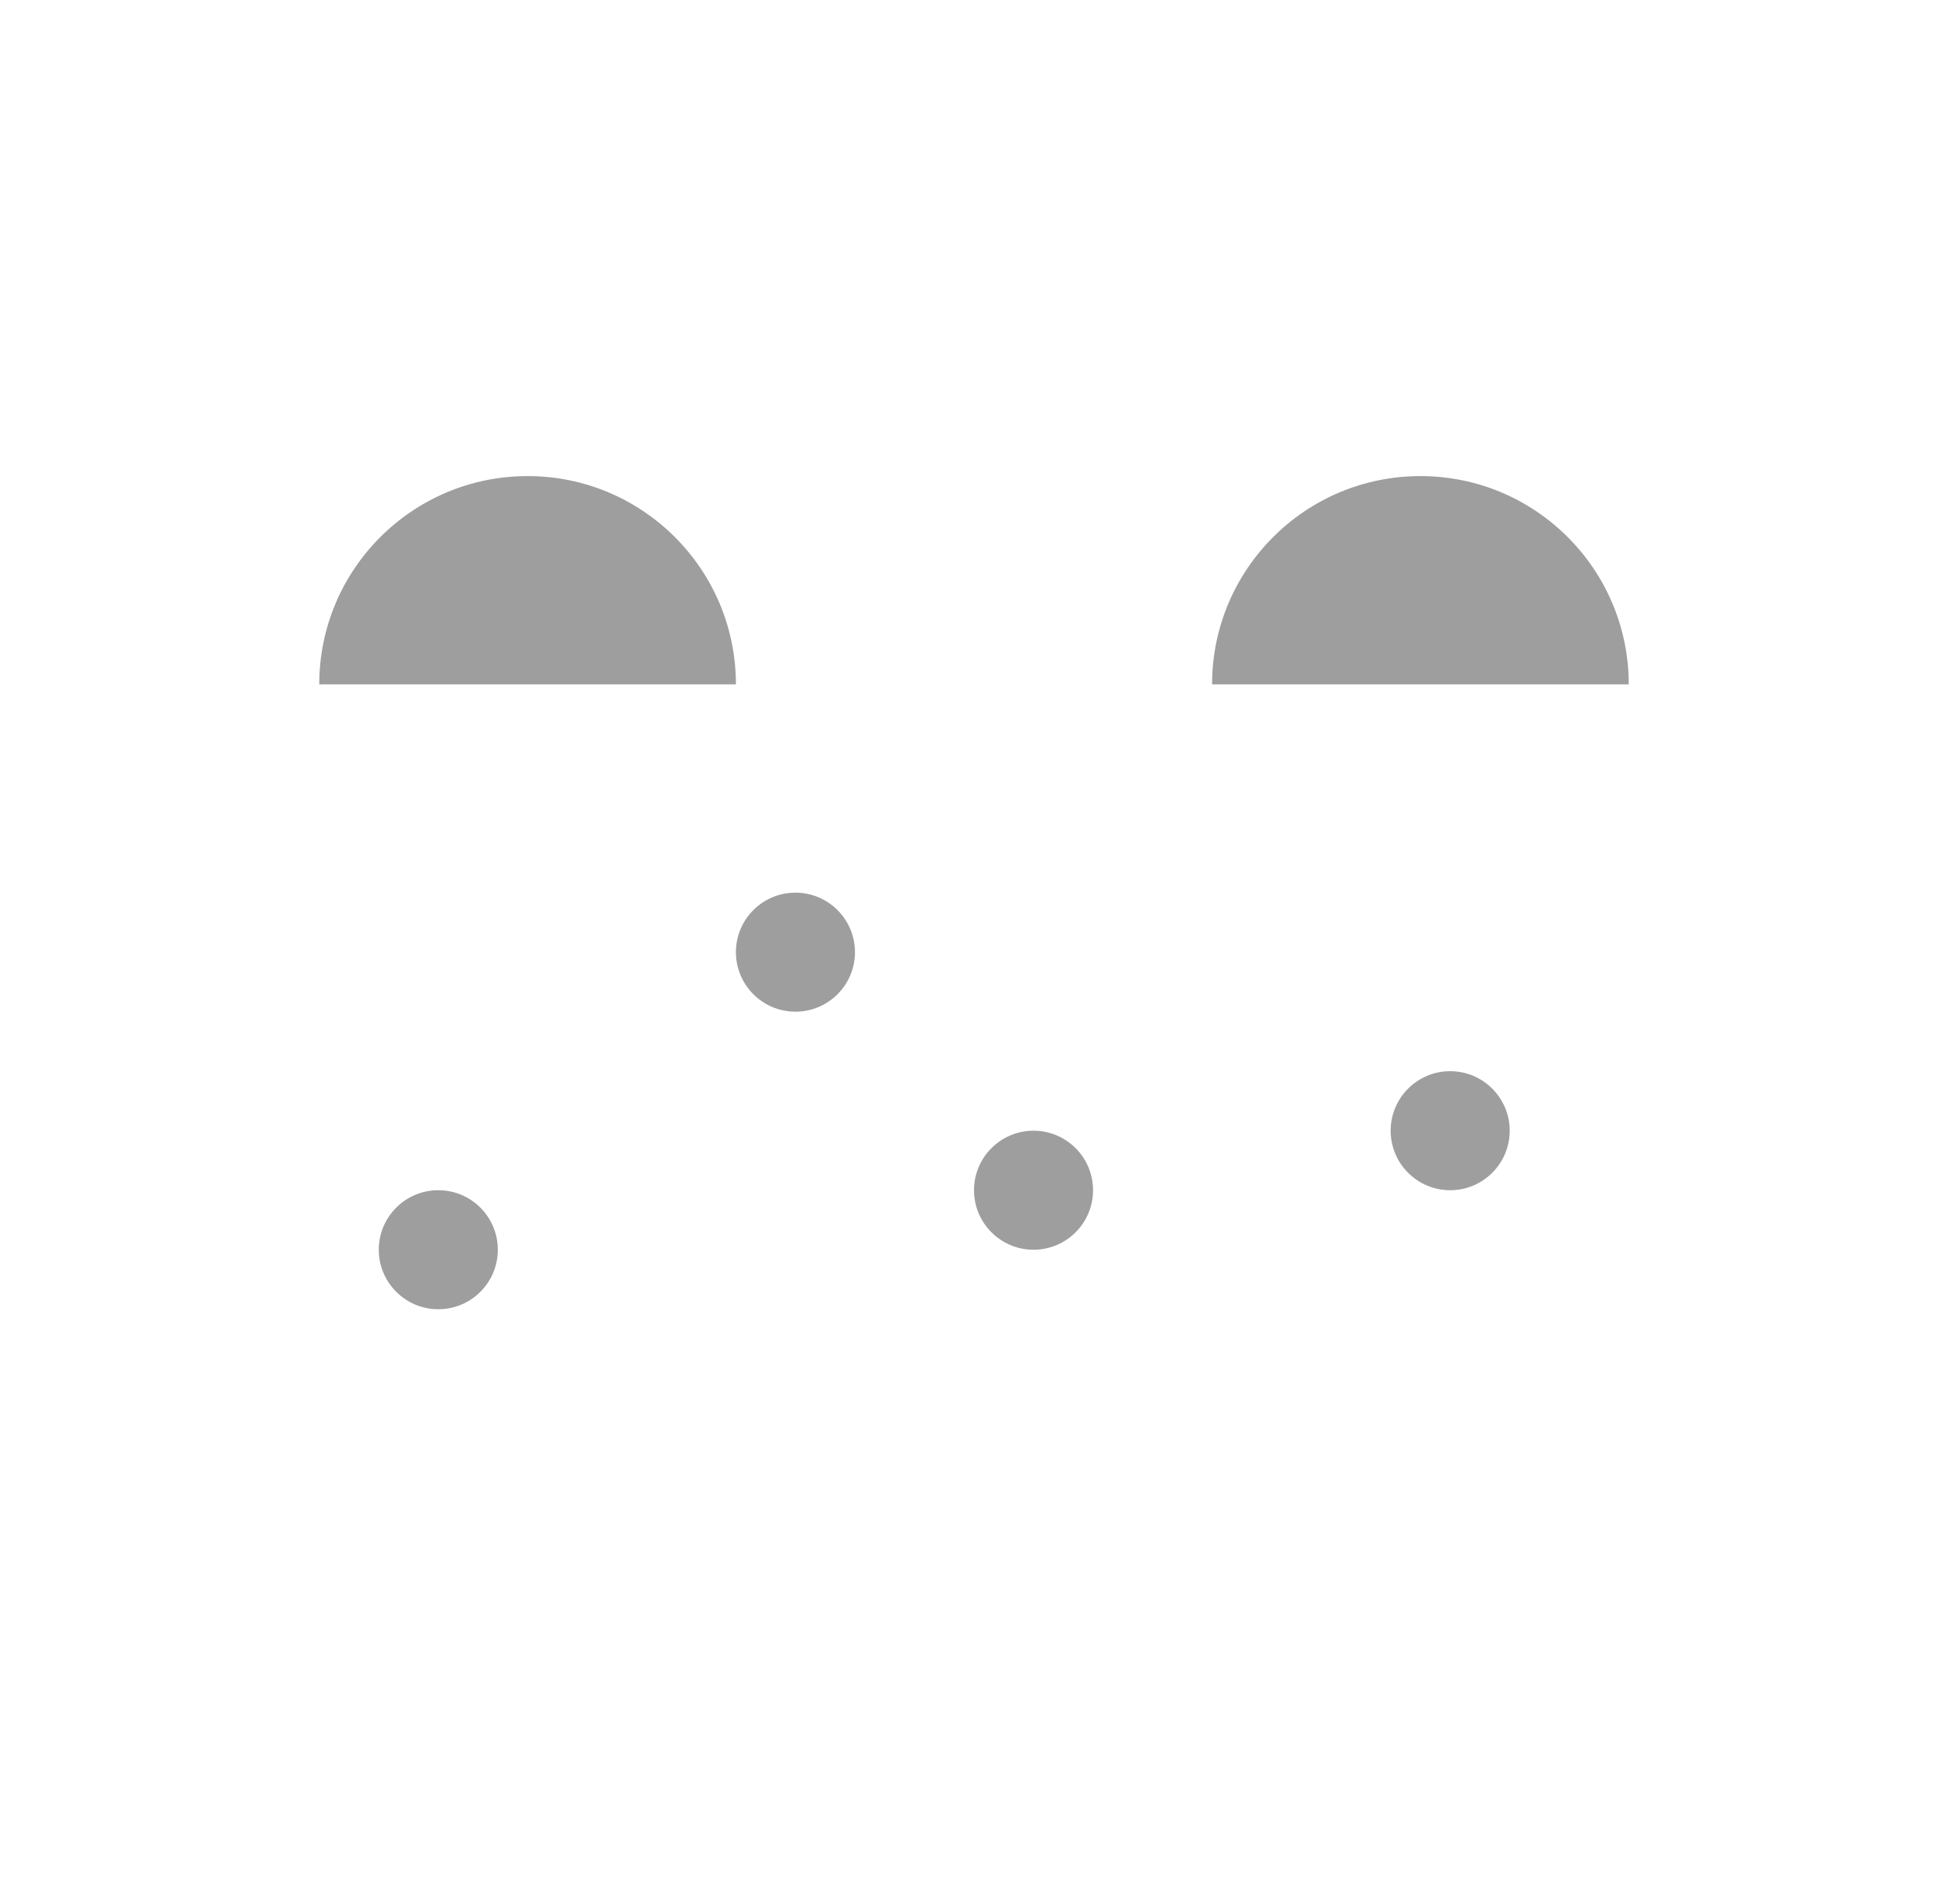 <svg width="45" height="44" viewBox="0 0 45 44" fill="none" xmlns="http://www.w3.org/2000/svg">
<path d="M17 15.812C17 13.155 14.845 11 12.188 11C9.53 11 7.375 13.155 7.375 15.812" fill="#9E9E9E"/>
<path d="M37.625 15.812C37.625 13.155 35.47 11 32.812 11C30.155 11 28 13.155 28 15.812" fill="#9E9E9E"/>
<path fill-rule="evenodd" clip-rule="evenodd" d="M13.262 16.559C13.901 12.074 17.756 8.625 22.419 8.625C26.978 8.625 30.765 11.922 31.529 16.263L29.559 16.609C28.961 13.209 25.99 10.625 22.419 10.625C18.766 10.625 15.743 13.327 15.242 16.842L13.262 16.559Z" />
<path fill-rule="evenodd" clip-rule="evenodd" d="M33.047 16.348C34.117 15.806 35.327 15.5 36.605 15.5C40.955 15.5 44.48 19.026 44.48 23.375C44.48 25.128 43.906 26.75 42.936 28.06L41.329 26.869C42.053 25.892 42.48 24.685 42.48 23.375C42.48 20.13 39.85 17.5 36.605 17.5C35.649 17.5 34.748 17.728 33.952 18.132L33.047 16.348Z"/>
<path fill-rule="evenodd" clip-rule="evenodd" d="M0.875 23.375C0.875 19.026 4.401 15.5 8.75 15.5C10.159 15.5 11.485 15.871 12.632 16.522L11.645 18.261C10.791 17.777 9.804 17.5 8.75 17.5C5.505 17.5 2.875 20.13 2.875 23.375C2.875 24.722 3.327 25.961 4.089 26.952L2.504 28.171C1.483 26.843 0.875 25.179 0.875 23.375Z" />
<path fill-rule="evenodd" clip-rule="evenodd" d="M0.875 34.184C0.875 23.106 9.856 14.125 20.934 14.125H24.066C35.144 14.125 44.125 23.106 44.125 34.184C44.125 34.842 43.592 35.375 42.934 35.375H2.066C1.408 35.375 0.875 34.842 0.875 34.184ZM2.893 33.375H42.107C41.684 23.777 33.768 16.125 24.066 16.125H20.934C11.232 16.125 3.316 23.777 2.893 33.375Z" />
<path d="M19.75 22C19.75 22.759 19.134 23.375 18.375 23.375C17.616 23.375 17 22.759 17 22C17 21.241 17.616 20.625 18.375 20.625C19.134 20.625 19.75 21.241 19.75 22Z" fill="#9E9E9E"/>
<path d="M25.25 27.5C25.25 28.259 24.634 28.875 23.875 28.875C23.116 28.875 22.5 28.259 22.5 27.5C22.5 26.741 23.116 26.125 23.875 26.125C24.634 26.125 25.25 26.741 25.25 27.5Z" fill="#9E9E9E"/>
<path d="M34.875 26.125C34.875 26.884 34.259 27.5 33.5 27.5C32.741 27.5 32.125 26.884 32.125 26.125C32.125 25.366 32.741 24.75 33.5 24.75C34.259 24.75 34.875 25.366 34.875 26.125Z" fill="#9E9E9E"/>
<path d="M11.5 28.875C11.5 29.634 10.884 30.25 10.125 30.25C9.366 30.25 8.75 29.634 8.75 28.875C8.75 28.116 9.366 27.5 10.125 27.5C10.884 27.5 11.5 28.116 11.5 28.875Z" fill="#9E9E9E"/>
</svg>
